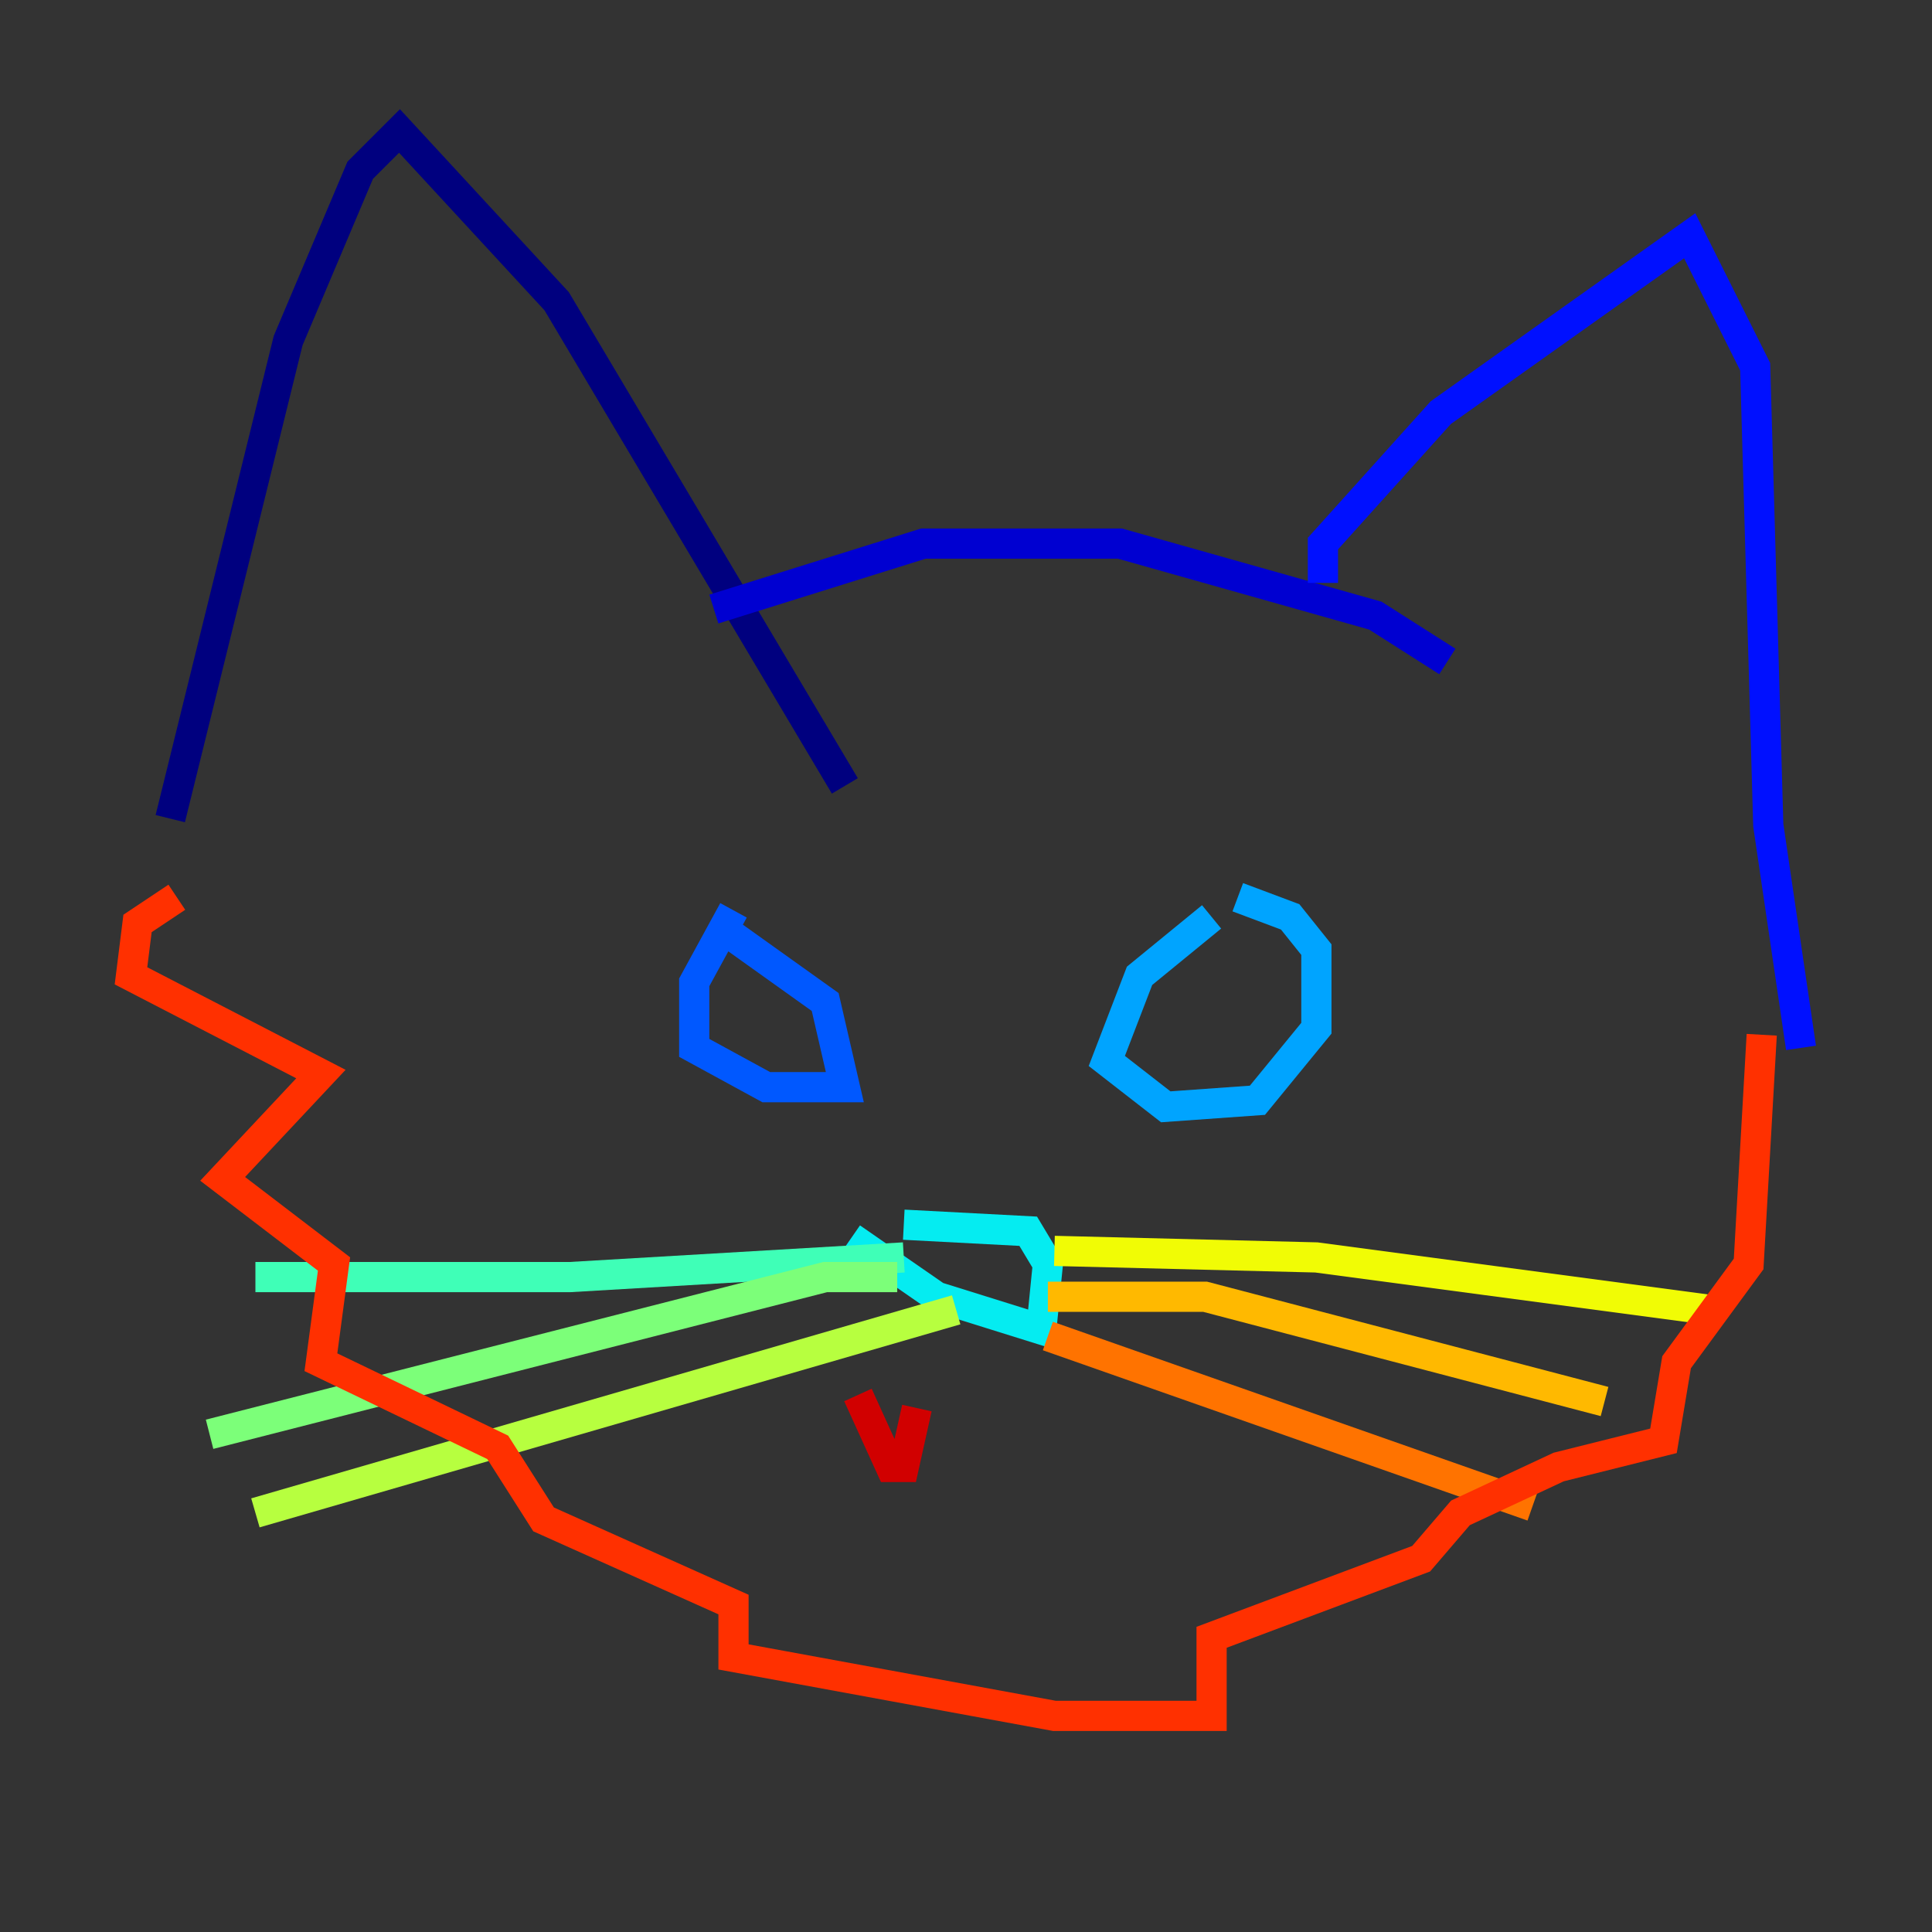 <?xml version="1.0" encoding="utf-8" ?>
<svg baseProfile="tiny" height="128" version="1.2" viewBox="0,0,128,128" width="128" xmlns="http://www.w3.org/2000/svg" xmlns:ev="http://www.w3.org/2001/xml-events" xmlns:xlink="http://www.w3.org/1999/xlink"><rect x="0" y="0" width="128" height="128" fill="#333333" stroke="none"/><defs /><polyline fill="none" points="11.281,54.237 19.091,22.563 23.864,11.281 26.468,8.678 36.881,19.959 55.973,52.068" stroke="#00007f" stroke-width="2" /><polyline fill="none" points="47.295,40.352 61.18,36.014 74.197,36.014 91.119,40.786 95.891,43.824" stroke="#0000d1" stroke-width="2" /><polyline fill="none" points="87.647,38.617 87.647,36.014 95.458,27.336 111.946,15.62 116.285,24.298 117.153,54.671 119.322,69.424" stroke="#0010ff" stroke-width="2" /><polyline fill="none" points="48.597,60.312 45.993,65.085 45.993,69.424 50.766,72.027 55.973,72.027 54.671,66.386 48.597,62.047" stroke="#0058ff" stroke-width="2" /><polyline fill="none" points="80.271,60.746 75.498,64.651 73.329,70.291 77.234,73.329 83.308,72.895 87.214,68.122 87.214,62.915 85.478,60.746 82.007,59.444" stroke="#00a4ff" stroke-width="2" /><polyline fill="none" points="59.878,81.139 68.122,81.573 69.424,83.742 68.99,88.081 62.047,85.912 56.407,82.007" stroke="#05ecf1" stroke-width="2" /><polyline fill="none" points="59.878,83.308 37.749,84.61 16.922,84.61" stroke="#3fffb7" stroke-width="2" /><polyline fill="none" points="59.444,84.61 54.671,84.61 13.885,95.024" stroke="#7cff79" stroke-width="2" /><polyline fill="none" points="63.349,86.78 16.922,100.231" stroke="#b7ff3f" stroke-width="2" /><polyline fill="none" points="69.858,82.875 87.214,83.308 113.248,86.78" stroke="#f1fc05" stroke-width="2" /><polyline fill="none" points="69.424,85.912 79.837,85.912 106.305,92.854" stroke="#ffb900" stroke-width="2" /><polyline fill="none" points="69.424,88.515 101.532,99.797" stroke="#ff7300" stroke-width="2" /><polyline fill="none" points="11.715,59.444 9.112,61.18 8.678,64.651 21.261,71.159 14.752,78.102 22.129,83.742 21.261,90.251 32.976,95.891 36.014,100.664 48.597,106.305 48.597,109.776 69.858,113.681 80.271,113.681 80.271,108.475 94.156,103.268 96.759,100.231 103.268,97.193 110.21,95.458 111.078,90.251 115.851,83.742 116.719,68.556" stroke="#ff3000" stroke-width="2" /><polyline fill="none" points="56.841,92.42 59.01,97.193 59.878,97.193 60.746,93.288" stroke="#d10000" stroke-width="2" /><polyline fill="none" points="65.953,91.986 65.953,91.986" stroke="#7f0000" stroke-width="2" /></svg>